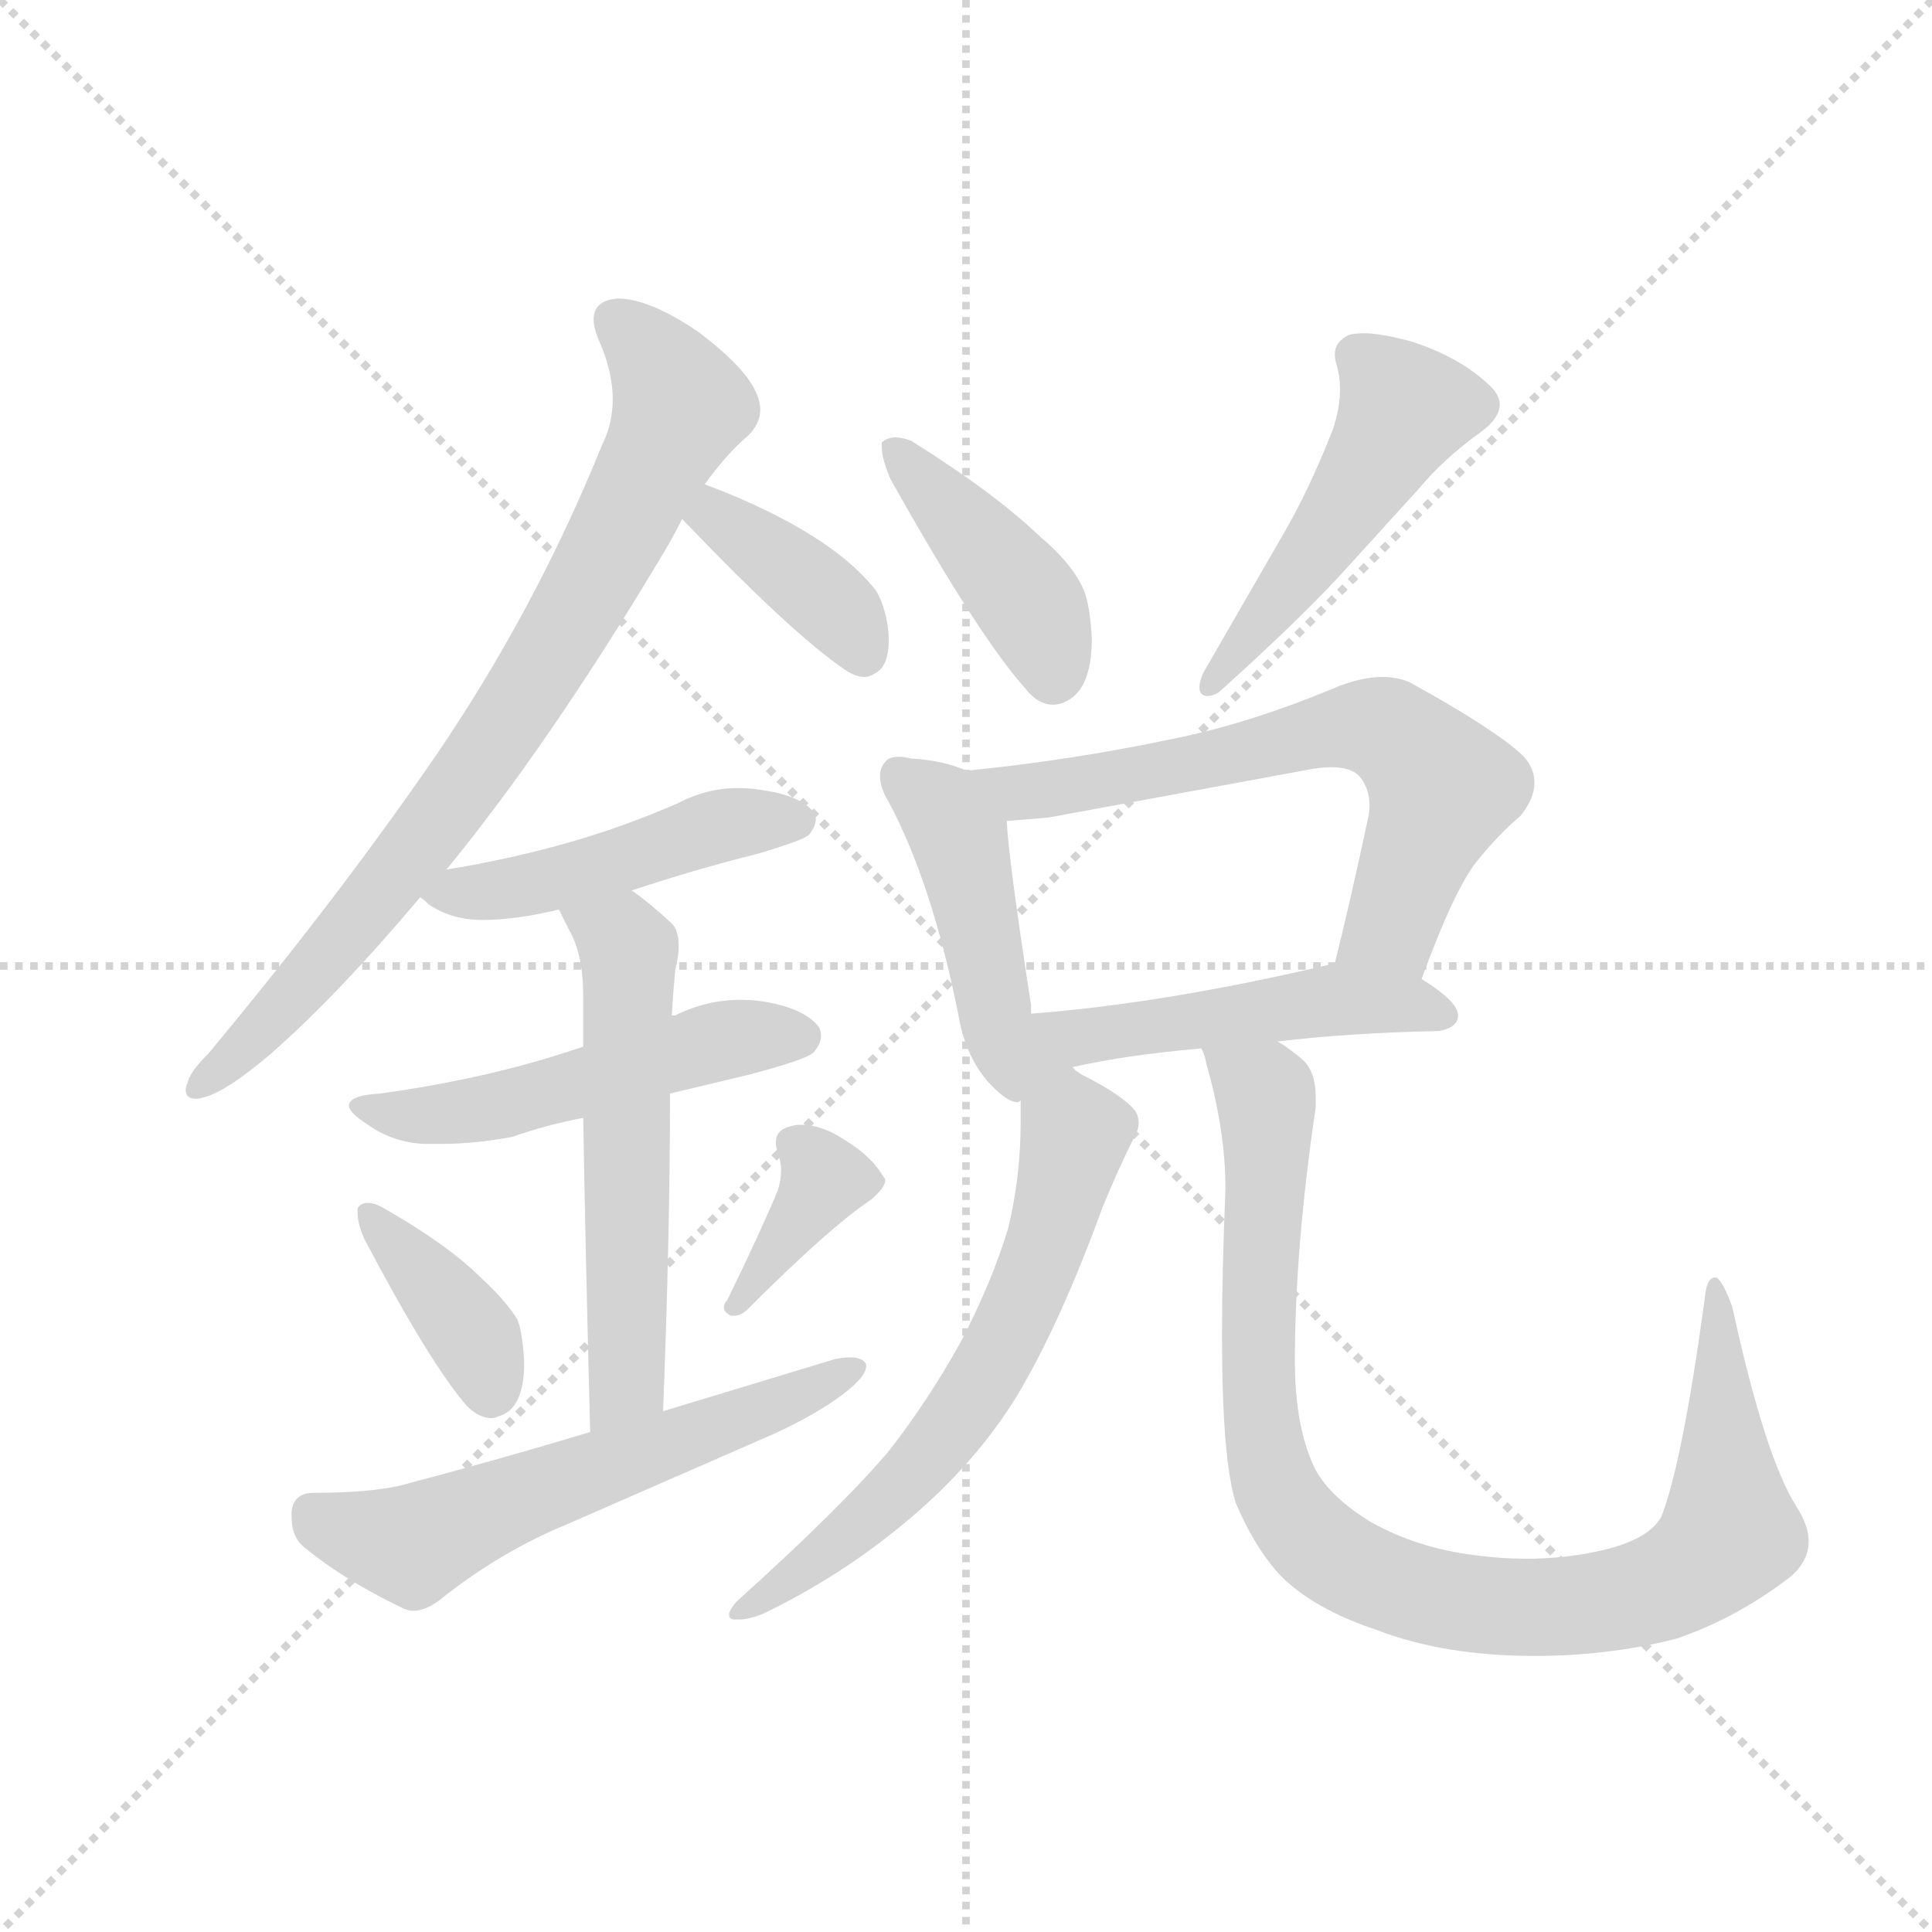<svg version="1.1" viewBox="0 0 1024 1024" xmlns="http://www.w3.org/2000/svg">
  <g stroke="lightgray" stroke-dasharray="1,1" stroke-width="1" transform="scale(4, 4)">
    <line x1="0" y1="0" x2="256" y2="256"></line>
    <line x1="256" y1="0" x2="0" y2="256"></line>
    <line x1="128" y1="0" x2="128" y2="256"></line>
    <line x1="0" y1="128" x2="256" y2="128"></line>
  </g>
  <g transform="scale(0.92, -0.92) translate(60, -900)">
    <style type="text/css">
      
        @keyframes keyframes0 {
          from {
            stroke: blue;
            stroke-dashoffset: 805;
            stroke-width: 128;
          }
          72% {
            animation-timing-function: step-end;
            stroke: blue;
            stroke-dashoffset: 0;
            stroke-width: 128;
          }
          to {
            stroke: black;
            stroke-width: 1024;
          }
        }
        #make-me-a-hanzi-animation-0 {
          animation: keyframes0 0.905s both;
          animation-delay: 0s;
          animation-timing-function: linear;
        }
      
        @keyframes keyframes1 {
          from {
            stroke: blue;
            stroke-dashoffset: 382;
            stroke-width: 128;
          }
          55% {
            animation-timing-function: step-end;
            stroke: blue;
            stroke-dashoffset: 0;
            stroke-width: 128;
          }
          to {
            stroke: black;
            stroke-width: 1024;
          }
        }
        #make-me-a-hanzi-animation-1 {
          animation: keyframes1 0.561s both;
          animation-delay: 0.905s;
          animation-timing-function: linear;
        }
      
        @keyframes keyframes2 {
          from {
            stroke: blue;
            stroke-dashoffset: 473;
            stroke-width: 128;
          }
          61% {
            animation-timing-function: step-end;
            stroke: blue;
            stroke-dashoffset: 0;
            stroke-width: 128;
          }
          to {
            stroke: black;
            stroke-width: 1024;
          }
        }
        #make-me-a-hanzi-animation-2 {
          animation: keyframes2 0.635s both;
          animation-delay: 1.466s;
          animation-timing-function: linear;
        }
      
        @keyframes keyframes3 {
          from {
            stroke: blue;
            stroke-dashoffset: 514;
            stroke-width: 128;
          }
          63% {
            animation-timing-function: step-end;
            stroke: blue;
            stroke-dashoffset: 0;
            stroke-width: 128;
          }
          to {
            stroke: black;
            stroke-width: 1024;
          }
        }
        #make-me-a-hanzi-animation-3 {
          animation: keyframes3 0.668s both;
          animation-delay: 2.101s;
          animation-timing-function: linear;
        }
      
        @keyframes keyframes4 {
          from {
            stroke: blue;
            stroke-dashoffset: 567;
            stroke-width: 128;
          }
          65% {
            animation-timing-function: step-end;
            stroke: blue;
            stroke-dashoffset: 0;
            stroke-width: 128;
          }
          to {
            stroke: black;
            stroke-width: 1024;
          }
        }
        #make-me-a-hanzi-animation-4 {
          animation: keyframes4 0.711s both;
          animation-delay: 2.769s;
          animation-timing-function: linear;
        }
      
        @keyframes keyframes5 {
          from {
            stroke: blue;
            stroke-dashoffset: 385;
            stroke-width: 128;
          }
          56% {
            animation-timing-function: step-end;
            stroke: blue;
            stroke-dashoffset: 0;
            stroke-width: 128;
          }
          to {
            stroke: black;
            stroke-width: 1024;
          }
        }
        #make-me-a-hanzi-animation-5 {
          animation: keyframes5 0.563s both;
          animation-delay: 3.481s;
          animation-timing-function: linear;
        }
      
        @keyframes keyframes6 {
          from {
            stroke: blue;
            stroke-dashoffset: 374;
            stroke-width: 128;
          }
          55% {
            animation-timing-function: step-end;
            stroke: blue;
            stroke-dashoffset: 0;
            stroke-width: 128;
          }
          to {
            stroke: black;
            stroke-width: 1024;
          }
        }
        #make-me-a-hanzi-animation-6 {
          animation: keyframes6 0.554s both;
          animation-delay: 4.044s;
          animation-timing-function: linear;
        }
      
        @keyframes keyframes7 {
          from {
            stroke: blue;
            stroke-dashoffset: 595;
            stroke-width: 128;
          }
          66% {
            animation-timing-function: step-end;
            stroke: blue;
            stroke-dashoffset: 0;
            stroke-width: 128;
          }
          to {
            stroke: black;
            stroke-width: 1024;
          }
        }
        #make-me-a-hanzi-animation-7 {
          animation: keyframes7 0.734s both;
          animation-delay: 4.598s;
          animation-timing-function: linear;
        }
      
        @keyframes keyframes8 {
          from {
            stroke: blue;
            stroke-dashoffset: 423;
            stroke-width: 128;
          }
          58% {
            animation-timing-function: step-end;
            stroke: blue;
            stroke-dashoffset: 0;
            stroke-width: 128;
          }
          to {
            stroke: black;
            stroke-width: 1024;
          }
        }
        #make-me-a-hanzi-animation-8 {
          animation: keyframes8 0.594s both;
          animation-delay: 5.333s;
          animation-timing-function: linear;
        }
      
        @keyframes keyframes9 {
          from {
            stroke: blue;
            stroke-dashoffset: 493;
            stroke-width: 128;
          }
          62% {
            animation-timing-function: step-end;
            stroke: blue;
            stroke-dashoffset: 0;
            stroke-width: 128;
          }
          to {
            stroke: black;
            stroke-width: 1024;
          }
        }
        #make-me-a-hanzi-animation-9 {
          animation: keyframes9 0.651s both;
          animation-delay: 5.927s;
          animation-timing-function: linear;
        }
      
        @keyframes keyframes10 {
          from {
            stroke: blue;
            stroke-dashoffset: 457;
            stroke-width: 128;
          }
          60% {
            animation-timing-function: step-end;
            stroke: blue;
            stroke-dashoffset: 0;
            stroke-width: 128;
          }
          to {
            stroke: black;
            stroke-width: 1024;
          }
        }
        #make-me-a-hanzi-animation-10 {
          animation: keyframes10 0.622s both;
          animation-delay: 6.578s;
          animation-timing-function: linear;
        }
      
        @keyframes keyframes11 {
          from {
            stroke: blue;
            stroke-dashoffset: 658;
            stroke-width: 128;
          }
          68% {
            animation-timing-function: step-end;
            stroke: blue;
            stroke-dashoffset: 0;
            stroke-width: 128;
          }
          to {
            stroke: black;
            stroke-width: 1024;
          }
        }
        #make-me-a-hanzi-animation-11 {
          animation: keyframes11 0.785s both;
          animation-delay: 7.2s;
          animation-timing-function: linear;
        }
      
        @keyframes keyframes12 {
          from {
            stroke: blue;
            stroke-dashoffset: 513;
            stroke-width: 128;
          }
          63% {
            animation-timing-function: step-end;
            stroke: blue;
            stroke-dashoffset: 0;
            stroke-width: 128;
          }
          to {
            stroke: black;
            stroke-width: 1024;
          }
        }
        #make-me-a-hanzi-animation-12 {
          animation: keyframes12 0.667s both;
          animation-delay: 7.985s;
          animation-timing-function: linear;
        }
      
        @keyframes keyframes13 {
          from {
            stroke: blue;
            stroke-dashoffset: 633;
            stroke-width: 128;
          }
          67% {
            animation-timing-function: step-end;
            stroke: blue;
            stroke-dashoffset: 0;
            stroke-width: 128;
          }
          to {
            stroke: black;
            stroke-width: 1024;
          }
        }
        #make-me-a-hanzi-animation-13 {
          animation: keyframes13 0.765s both;
          animation-delay: 8.653s;
          animation-timing-function: linear;
        }
      
        @keyframes keyframes14 {
          from {
            stroke: blue;
            stroke-dashoffset: 961;
            stroke-width: 128;
          }
          76% {
            animation-timing-function: step-end;
            stroke: blue;
            stroke-dashoffset: 0;
            stroke-width: 128;
          }
          to {
            stroke: black;
            stroke-width: 1024;
          }
        }
        #make-me-a-hanzi-animation-14 {
          animation: keyframes14 1.032s both;
          animation-delay: 9.418s;
          animation-timing-function: linear;
        }
      
    </style>
    
      <path d="M 197 399 L 198 400 Q 256 471 319 576 Q 327 589 333 601 L 346 621 Q 359 639 371 649 Q 378 656 378 664 Q 378 668 376 673 Q 370 688 342 709 Q 314 728 296 728 Q 282 727 282 716 Q 282 711 285 704 Q 293 686 293 670 Q 293 656 287 644 Q 249 550 192 466 Q 135 383 60 293 Q 49 282 48 276 Q 47 274 47 272 Q 47 267 53 267 Q 55 267 58 268 Q 70 271 95 292 Q 134 326 182 383 L 197 399 Z" fill="lightgray"></path>
    
      <path d="M 333 601 Q 396 535 427 514 Q 433 510 438 510 Q 441 510 444 512 Q 452 516 452 531 Q 452 536 451 542 Q 448 557 442 563 Q 431 576 413 588 Q 386 606 346 621 C 318 632 312 623 333 601 Z" fill="lightgray"></path>
    
      <path d="M 304 387 Q 340 399 376 408 Q 403 416 406 419 Q 410 424 410 428 Q 410 431 408 433 Q 400 442 378 445 Q 372 446 365 446 Q 347 446 330 437 Q 300 424 269 415 Q 234 405 197 399 C 168 394 168 394 182 383 Q 184 382 187 379 Q 200 370 218 370 Q 237 370 262 376 L 304 387 Z" fill="lightgray"></path>
    
      <path d="M 326 270 L 372 281 Q 406 290 409 294 Q 413 299 413 303 Q 413 306 412 308 Q 404 319 380 323 Q 373 324 367 324 Q 347 324 329 315 L 327 315 L 276 297 Q 264 293 254 290 Q 210 277 159 270 Q 141 269 141 263 Q 141 259 152 252 Q 166 242 184 241 L 195 241 Q 213 241 235 245 Q 255 252 276 256 L 326 270 Z" fill="lightgray"></path>
    
      <path d="M 327 315 Q 328 331 329 341 Q 331 349 331 355 Q 331 364 327 368 Q 314 380 304 387 C 280 405 249 403 262 376 L 268 364 Q 276 350 276 326 L 276 297 L 276 256 Q 277 192 280 75 C 281 45 321 57 322 87 Q 326 189 326 270 L 327 315 Z" fill="lightgray"></path>
    
      <path d="M 146 204 L 146 201 Q 146 195 150 186 Q 188 114 209 90 Q 216 83 223 83 Q 225 83 227 84 Q 242 88 242 115 Q 241 133 238 140 Q 231 151 218 163 Q 198 183 161 204 Q 156 207 152 207 Q 148 207 146 204 Z" fill="lightgray"></path>
    
      <path d="M 359 151 Q 357 149 357 147 Q 357 144 361 142 L 363 142 Q 367 142 371 146 Q 418 193 442 209 Q 450 216 450 220 Q 450 221 449 222 Q 442 234 427 243 Q 414 252 401 252 Q 398 252 395 251 Q 387 249 387 242 Q 387 239 388 236 Q 390 231 390 226 Q 390 220 388 214 Q 378 190 359 151 Z" fill="lightgray"></path>
    
      <path d="M 280 75 Q 227 59 170 44 Q 151 40 123 40 L 121 40 Q 109 40 108 29 L 108 26 Q 108 14 116 8 Q 138 -10 171 -26 Q 175 -28 178 -28 Q 185 -28 193 -22 Q 228 6 267 22 L 386 74 Q 410 85 426 97 Q 439 107 439 113 L 439 114 Q 437 118 430 118 Q 426 118 421 117 L 322 87 L 280 75 Z" fill="lightgray"></path>
    
      <path d="M 448 645 L 448 642 Q 448 636 453 624 Q 504 533 531 503 Q 538 494 547 494 Q 549 494 552 495 Q 569 501 569 532 Q 568 552 564 561 Q 557 576 539 591 Q 513 616 465 646 Q 460 648 456 648 Q 451 648 448 645 Z" fill="lightgray"></path>
    
      <path d="M 754 703 Q 736 708 726 708 Q 720 708 717 707 Q 709 703 709 696 Q 709 693 710 690 Q 712 683 712 676 Q 712 665 708 653 Q 694 617 678 590 L 633 512 Q 631 507 631 504 Q 631 499 636 499 Q 638 499 642 501 Q 692 546 717 574 L 757 618 Q 772 636 793 651 Q 804 659 804 667 Q 804 673 797 679 Q 781 694 754 703 Z" fill="lightgray"></path>
    
      <path d="M 497 456 Q 483 462 465 463 Q 461 464 458 464 Q 452 464 450 461 Q 447 458 447 453 Q 447 446 452 438 Q 477 391 492 316 Q 496 292 509 277 Q 520 265 526 265 Q 527 265 528 266 C 536 266 535 286 534 316 L 534 321 Q 521 405 520 427 C 519 448 519 448 497 456 Z" fill="lightgray"></path>
    
      <path d="M 759 336 Q 778 388 791 404 Q 804 420 816 430 Q 824 440 824 449 Q 824 458 817 465 Q 801 480 752 507 Q 745 510 736 510 Q 726 510 712 505 Q 660 483 614 474 Q 557 462 497 456 C 467 453 490 425 520 427 L 544 429 L 696 457 Q 702 458 707 458 Q 718 458 723 453 Q 729 446 729 436 Q 729 432 728 428 Q 718 381 709 345 C 702 316 748 308 759 336 Z" fill="lightgray"></path>
    
      <path d="M 676 300 Q 718 305 769 306 Q 780 308 780 315 Q 780 323 759 336 C 736 351 736 351 709 345 Q 612 322 534 316 C 464 310 510 276 556 285 L 557 285 Q 587 292 632 296 L 676 300 Z" fill="lightgray"></path>
    
      <path d="M 528 266 L 528 253 Q 528 223 521 193 Q 511 160 493 126 Q 474 92 452 64 Q 425 32 364 -23 Q 360 -28 360 -30 Q 360 -33 363 -33 L 366 -33 Q 371 -33 379 -30 Q 425 -8 464 25 Q 502 57 526 96 Q 551 138 575 204 Q 584 226 593 244 Q 596 249 596 253 Q 596 257 594 260 Q 587 269 563 281 Q 559 284 556 285 C 530 299 528 296 528 266 Z" fill="lightgray"></path>
    
      <path d="M 652 34 Q 663 8 678 -8 Q 697 -27 733 -39 Q 772 -54 824 -54 Q 867 -54 906 -44 Q 941 -32 972 -8 Q 982 1 982 12 Q 982 21 975 32 Q 957 60 938 147 Q 933 161 929 164 L 928 164 Q 923 164 922 151 Q 909 56 897 26 Q 889 12 859 6 Q 840 2 819 2 Q 805 2 790 4 Q 757 8 730 23 Q 707 37 698 53 Q 686 77 686 116 Q 686 181 698 262 L 698 268 Q 698 282 691 289 Q 683 296 676 300 C 652 319 624 325 632 296 Q 634 293 635 287 Q 646 249 646 215 Q 644 167 644 131 Q 644 59 652 34 Z" fill="lightgray"></path>
    
    
      <clipPath id="make-me-a-hanzi-clip-0">
        <path d="M 197 399 L 198 400 Q 256 471 319 576 Q 327 589 333 601 L 346 621 Q 359 639 371 649 Q 378 656 378 664 Q 378 668 376 673 Q 370 688 342 709 Q 314 728 296 728 Q 282 727 282 716 Q 282 711 285 704 Q 293 686 293 670 Q 293 656 287 644 Q 249 550 192 466 Q 135 383 60 293 Q 49 282 48 276 Q 47 274 47 272 Q 47 267 53 267 Q 55 267 58 268 Q 70 271 95 292 Q 134 326 182 383 L 197 399 Z"></path>
      </clipPath>
      <path clip-path="url(#make-me-a-hanzi-clip-0)" d="M 294 716 L 312 700 L 332 666 L 275 553 L 186 418 L 80 295 L 53 273" fill="none" id="make-me-a-hanzi-animation-0" stroke-dasharray="677 1354" stroke-linecap="round"></path>
    
      <clipPath id="make-me-a-hanzi-clip-1">
        <path d="M 333 601 Q 396 535 427 514 Q 433 510 438 510 Q 441 510 444 512 Q 452 516 452 531 Q 452 536 451 542 Q 448 557 442 563 Q 431 576 413 588 Q 386 606 346 621 C 318 632 312 623 333 601 Z"></path>
      </clipPath>
      <path clip-path="url(#make-me-a-hanzi-clip-1)" d="M 351 611 L 352 602 L 425 546 L 437 524" fill="none" id="make-me-a-hanzi-animation-1" stroke-dasharray="254 508" stroke-linecap="round"></path>
    
      <clipPath id="make-me-a-hanzi-clip-2">
        <path d="M 304 387 Q 340 399 376 408 Q 403 416 406 419 Q 410 424 410 428 Q 410 431 408 433 Q 400 442 378 445 Q 372 446 365 446 Q 347 446 330 437 Q 300 424 269 415 Q 234 405 197 399 C 168 394 168 394 182 383 Q 184 382 187 379 Q 200 370 218 370 Q 237 370 262 376 L 304 387 Z"></path>
      </clipPath>
      <path clip-path="url(#make-me-a-hanzi-clip-2)" d="M 188 385 L 250 391 L 344 421 L 400 427" fill="none" id="make-me-a-hanzi-animation-2" stroke-dasharray="345 690" stroke-linecap="round"></path>
    
      <clipPath id="make-me-a-hanzi-clip-3">
        <path d="M 326 270 L 372 281 Q 406 290 409 294 Q 413 299 413 303 Q 413 306 412 308 Q 404 319 380 323 Q 373 324 367 324 Q 347 324 329 315 L 327 315 L 276 297 Q 264 293 254 290 Q 210 277 159 270 Q 141 269 141 263 Q 141 259 152 252 Q 166 242 184 241 L 195 241 Q 213 241 235 245 Q 255 252 276 256 L 326 270 Z"></path>
      </clipPath>
      <path clip-path="url(#make-me-a-hanzi-clip-3)" d="M 149 260 L 190 257 L 225 262 L 353 300 L 401 303" fill="none" id="make-me-a-hanzi-animation-3" stroke-dasharray="386 772" stroke-linecap="round"></path>
    
      <clipPath id="make-me-a-hanzi-clip-4">
        <path d="M 327 315 Q 328 331 329 341 Q 331 349 331 355 Q 331 364 327 368 Q 314 380 304 387 C 280 405 249 403 262 376 L 268 364 Q 276 350 276 326 L 276 297 L 276 256 Q 277 192 280 75 C 281 45 321 57 322 87 Q 326 189 326 270 L 327 315 Z"></path>
      </clipPath>
      <path clip-path="url(#make-me-a-hanzi-clip-4)" d="M 270 373 L 302 352 L 302 113 L 297 96 L 285 85" fill="none" id="make-me-a-hanzi-animation-4" stroke-dasharray="439 878" stroke-linecap="round"></path>
    
      <clipPath id="make-me-a-hanzi-clip-5">
        <path d="M 146 204 L 146 201 Q 146 195 150 186 Q 188 114 209 90 Q 216 83 223 83 Q 225 83 227 84 Q 242 88 242 115 Q 241 133 238 140 Q 231 151 218 163 Q 198 183 161 204 Q 156 207 152 207 Q 148 207 146 204 Z"></path>
      </clipPath>
      <path clip-path="url(#make-me-a-hanzi-clip-5)" d="M 151 203 L 214 129 L 222 98" fill="none" id="make-me-a-hanzi-animation-5" stroke-dasharray="257 514" stroke-linecap="round"></path>
    
      <clipPath id="make-me-a-hanzi-clip-6">
        <path d="M 359 151 Q 357 149 357 147 Q 357 144 361 142 L 363 142 Q 367 142 371 146 Q 418 193 442 209 Q 450 216 450 220 Q 450 221 449 222 Q 442 234 427 243 Q 414 252 401 252 Q 398 252 395 251 Q 387 249 387 242 Q 387 239 388 236 Q 390 231 390 226 Q 390 220 388 214 Q 378 190 359 151 Z"></path>
      </clipPath>
      <path clip-path="url(#make-me-a-hanzi-clip-6)" d="M 442 217 L 415 220 L 375 157 L 362 147" fill="none" id="make-me-a-hanzi-animation-6" stroke-dasharray="246 492" stroke-linecap="round"></path>
    
      <clipPath id="make-me-a-hanzi-clip-7">
        <path d="M 280 75 Q 227 59 170 44 Q 151 40 123 40 L 121 40 Q 109 40 108 29 L 108 26 Q 108 14 116 8 Q 138 -10 171 -26 Q 175 -28 178 -28 Q 185 -28 193 -22 Q 228 6 267 22 L 386 74 Q 410 85 426 97 Q 439 107 439 113 L 439 114 Q 437 118 430 118 Q 426 118 421 117 L 322 87 L 280 75 Z"></path>
      </clipPath>
      <path clip-path="url(#make-me-a-hanzi-clip-7)" d="M 119 29 L 126 22 L 178 10 L 387 90 L 433 114" fill="none" id="make-me-a-hanzi-animation-7" stroke-dasharray="467 934" stroke-linecap="round"></path>
    
      <clipPath id="make-me-a-hanzi-clip-8">
        <path d="M 448 645 L 448 642 Q 448 636 453 624 Q 504 533 531 503 Q 538 494 547 494 Q 549 494 552 495 Q 569 501 569 532 Q 568 552 564 561 Q 557 576 539 591 Q 513 616 465 646 Q 460 648 456 648 Q 451 648 448 645 Z"></path>
      </clipPath>
      <path clip-path="url(#make-me-a-hanzi-clip-8)" d="M 453 644 L 532 553 L 547 509" fill="none" id="make-me-a-hanzi-animation-8" stroke-dasharray="295 590" stroke-linecap="round"></path>
    
      <clipPath id="make-me-a-hanzi-clip-9">
        <path d="M 754 703 Q 736 708 726 708 Q 720 708 717 707 Q 709 703 709 696 Q 709 693 710 690 Q 712 683 712 676 Q 712 665 708 653 Q 694 617 678 590 L 633 512 Q 631 507 631 504 Q 631 499 636 499 Q 638 499 642 501 Q 692 546 717 574 L 757 618 Q 772 636 793 651 Q 804 659 804 667 Q 804 673 797 679 Q 781 694 754 703 Z"></path>
      </clipPath>
      <path clip-path="url(#make-me-a-hanzi-clip-9)" d="M 791 667 L 749 664 L 706 594 L 637 505" fill="none" id="make-me-a-hanzi-animation-9" stroke-dasharray="365 730" stroke-linecap="round"></path>
    
      <clipPath id="make-me-a-hanzi-clip-10">
        <path d="M 497 456 Q 483 462 465 463 Q 461 464 458 464 Q 452 464 450 461 Q 447 458 447 453 Q 447 446 452 438 Q 477 391 492 316 Q 496 292 509 277 Q 520 265 526 265 Q 527 265 528 266 C 536 266 535 286 534 316 L 534 321 Q 521 405 520 427 C 519 448 519 448 497 456 Z"></path>
      </clipPath>
      <path clip-path="url(#make-me-a-hanzi-clip-10)" d="M 457 454 L 477 439 L 494 412 L 524 271" fill="none" id="make-me-a-hanzi-animation-10" stroke-dasharray="329 658" stroke-linecap="round"></path>
    
      <clipPath id="make-me-a-hanzi-clip-11">
        <path d="M 759 336 Q 778 388 791 404 Q 804 420 816 430 Q 824 440 824 449 Q 824 458 817 465 Q 801 480 752 507 Q 745 510 736 510 Q 726 510 712 505 Q 660 483 614 474 Q 557 462 497 456 C 467 453 490 425 520 427 L 544 429 L 696 457 Q 702 458 707 458 Q 718 458 723 453 Q 729 446 729 436 Q 729 432 728 428 Q 718 381 709 345 C 702 316 748 308 759 336 Z"></path>
      </clipPath>
      <path clip-path="url(#make-me-a-hanzi-clip-11)" d="M 505 454 L 527 443 L 715 481 L 739 479 L 771 446 L 742 366 L 716 350" fill="none" id="make-me-a-hanzi-animation-11" stroke-dasharray="530 1060" stroke-linecap="round"></path>
    
      <clipPath id="make-me-a-hanzi-clip-12">
        <path d="M 676 300 Q 718 305 769 306 Q 780 308 780 315 Q 780 323 759 336 C 736 351 736 351 709 345 Q 612 322 534 316 C 464 310 510 276 556 285 L 557 285 Q 587 292 632 296 L 676 300 Z"></path>
      </clipPath>
      <path clip-path="url(#make-me-a-hanzi-clip-12)" d="M 531 272 L 545 296 L 555 302 L 705 324 L 770 316" fill="none" id="make-me-a-hanzi-animation-12" stroke-dasharray="385 770" stroke-linecap="round"></path>
    
      <clipPath id="make-me-a-hanzi-clip-13">
        <path d="M 528 266 L 528 253 Q 528 223 521 193 Q 511 160 493 126 Q 474 92 452 64 Q 425 32 364 -23 Q 360 -28 360 -30 Q 360 -33 363 -33 L 366 -33 Q 371 -33 379 -30 Q 425 -8 464 25 Q 502 57 526 96 Q 551 138 575 204 Q 584 226 593 244 Q 596 249 596 253 Q 596 257 594 260 Q 587 269 563 281 Q 559 284 556 285 C 530 299 528 296 528 266 Z"></path>
      </clipPath>
      <path clip-path="url(#make-me-a-hanzi-clip-13)" d="M 555 276 L 558 237 L 545 189 L 497 89 L 427 14 L 365 -28" fill="none" id="make-me-a-hanzi-animation-13" stroke-dasharray="505 1010" stroke-linecap="round"></path>
    
      <clipPath id="make-me-a-hanzi-clip-14">
        <path d="M 652 34 Q 663 8 678 -8 Q 697 -27 733 -39 Q 772 -54 824 -54 Q 867 -54 906 -44 Q 941 -32 972 -8 Q 982 1 982 12 Q 982 21 975 32 Q 957 60 938 147 Q 933 161 929 164 L 928 164 Q 923 164 922 151 Q 909 56 897 26 Q 889 12 859 6 Q 840 2 819 2 Q 805 2 790 4 Q 757 8 730 23 Q 707 37 698 53 Q 686 77 686 116 Q 686 181 698 262 L 698 268 Q 698 282 691 289 Q 683 296 676 300 C 652 319 624 325 632 296 Q 634 293 635 287 Q 646 249 646 215 Q 644 167 644 131 Q 644 59 652 34 Z"></path>
      </clipPath>
      <path clip-path="url(#make-me-a-hanzi-clip-14)" d="M 640 294 L 670 265 L 664 121 L 675 44 L 701 8 L 734 -11 L 787 -24 L 831 -26 L 893 -16 L 923 2 L 937 17 L 929 159" fill="none" id="make-me-a-hanzi-animation-14" stroke-dasharray="833 1666" stroke-linecap="round"></path>
    
  </g>
</svg>